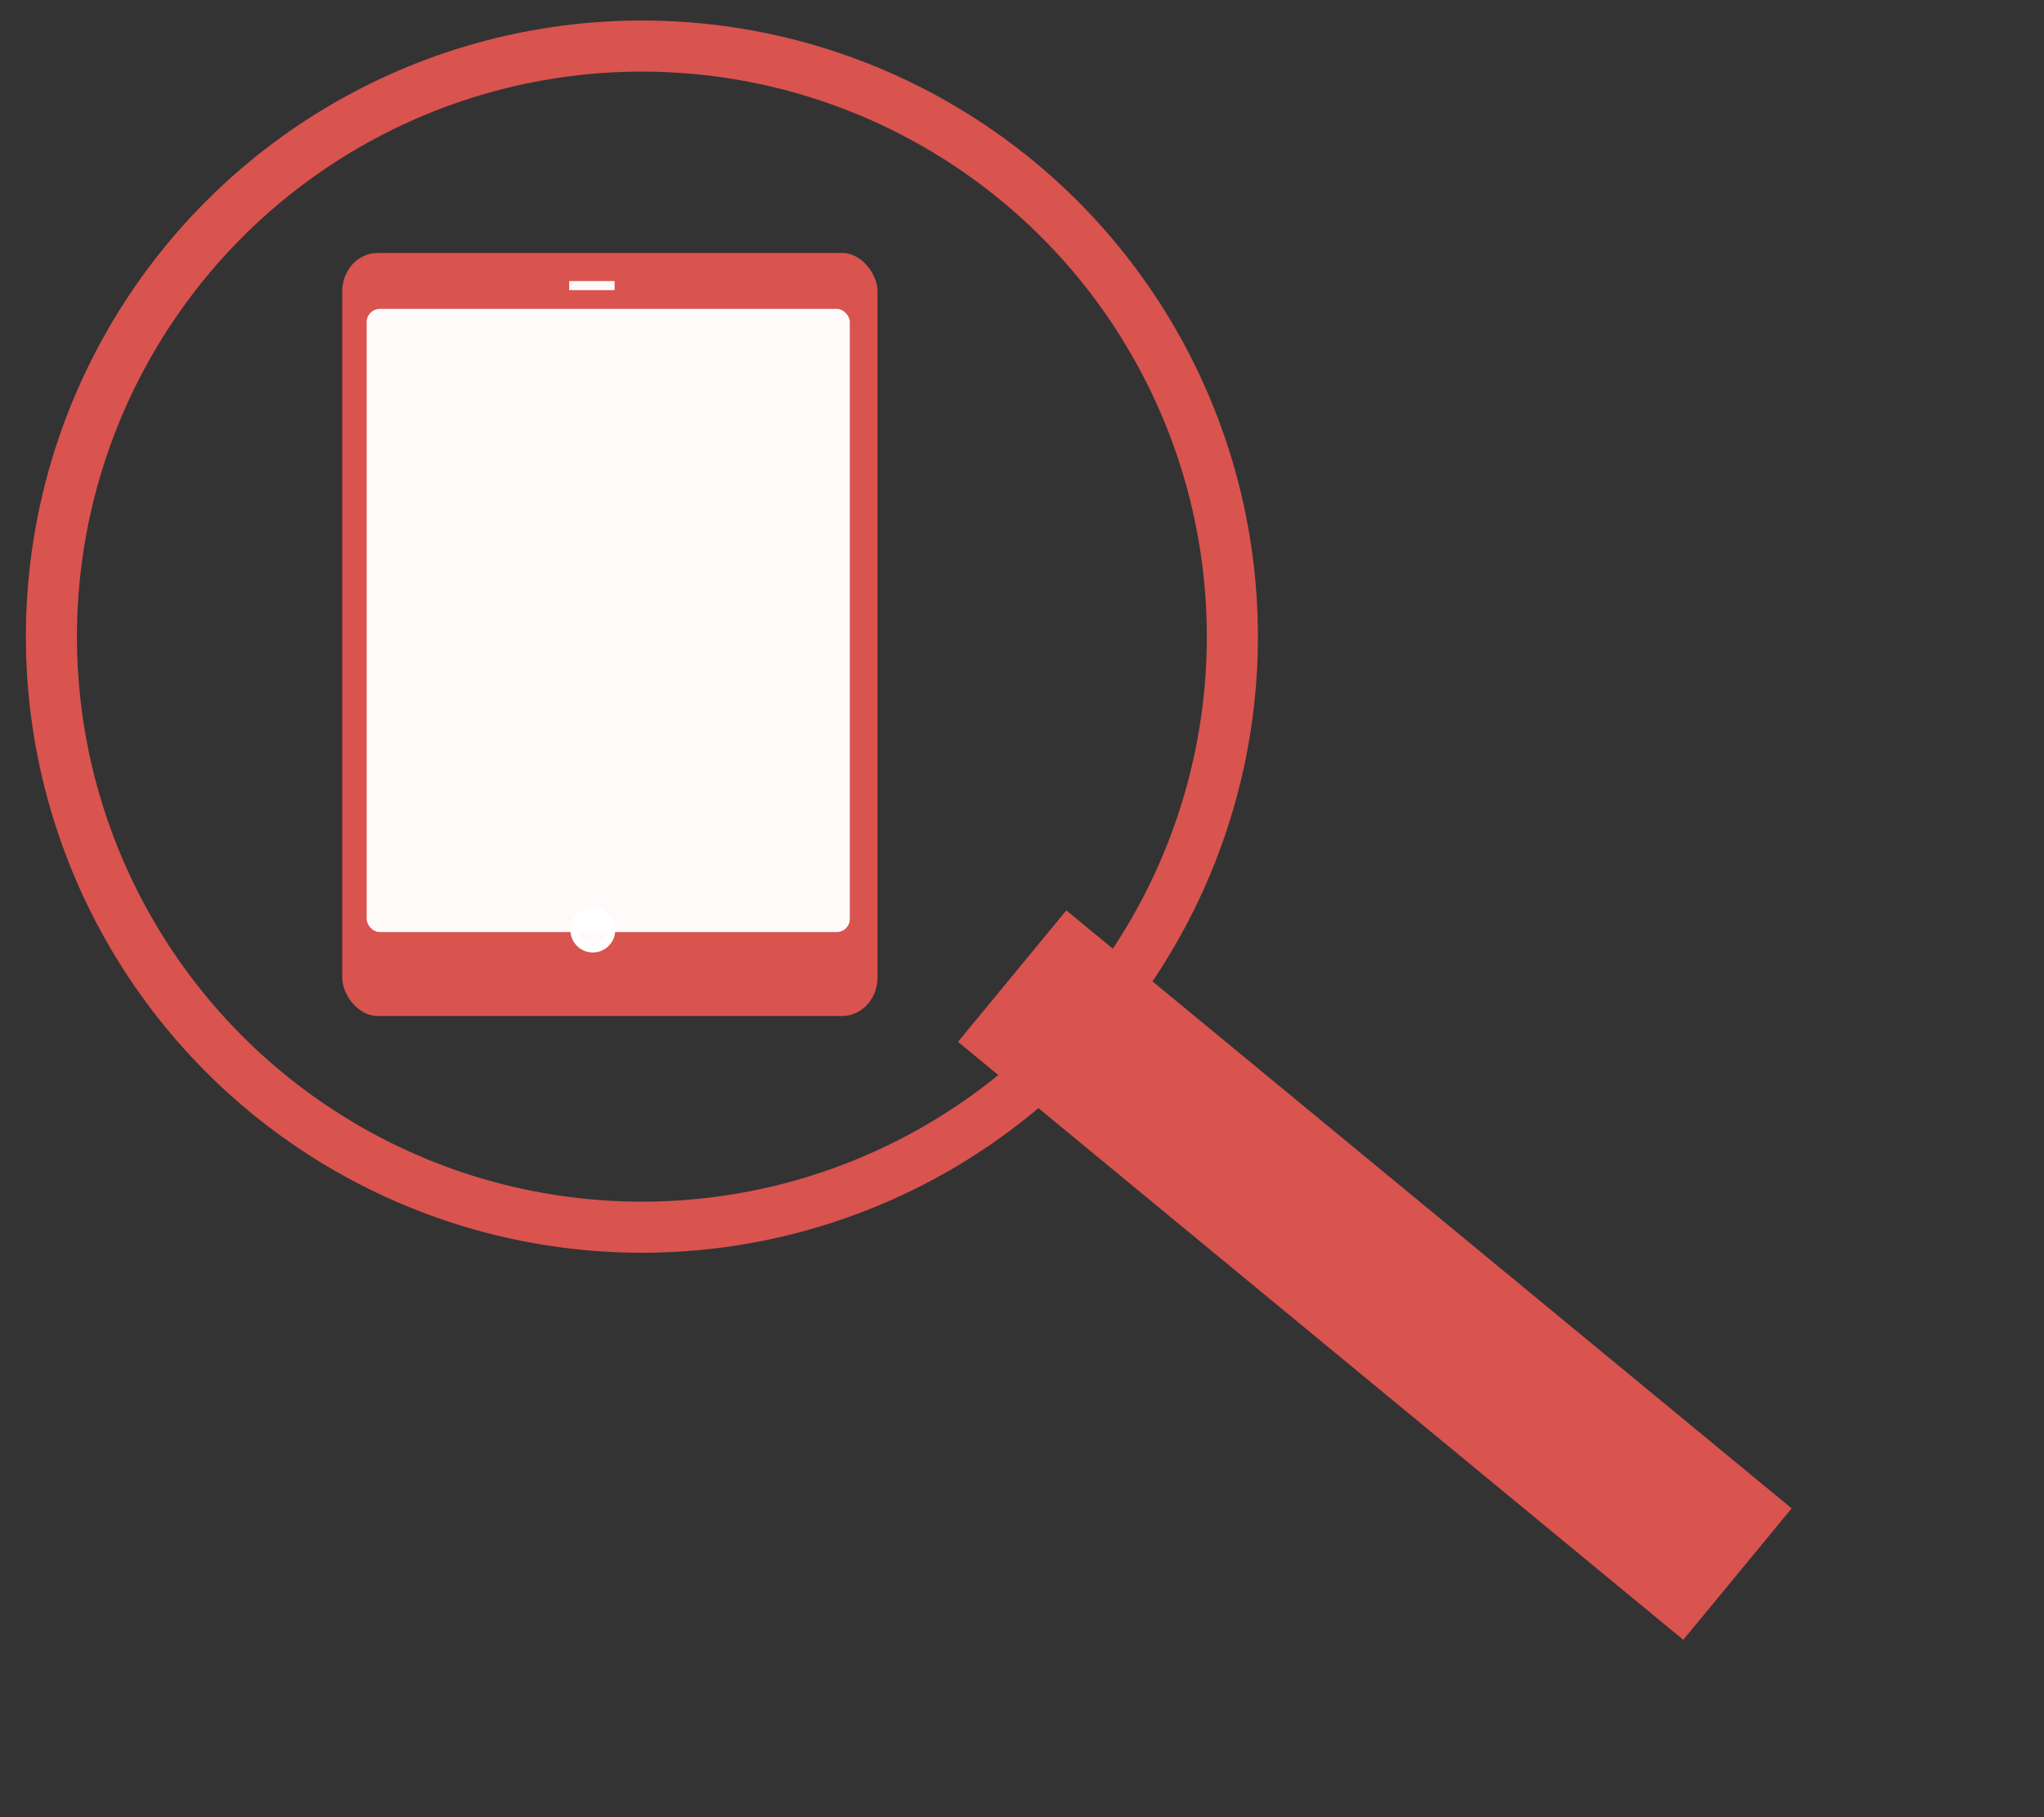 <?xml version="1.0" standalone="no"?>
<!DOCTYPE svg PUBLIC "-//W3C//DTD SVG 20010904//EN" "http://www.w3.org/TR/2001/REC-SVG-20010904/DTD/svg10.dtd">
<!-- Created using Karbon, part of Calligra: http://www.calligra.org/karbon -->
<svg xmlns="http://www.w3.org/2000/svg" xmlns:xlink="http://www.w3.org/1999/xlink" width="63.78pt" height="56.693pt">
<rect width="100%" height="100%" fill="#333333" stroke="none"/>
<defs/>
<g id="layer0">
  <g id="group0" transform="translate(143.471, 56.532)" fill="none"/>
  <g id="group1" transform="translate(177.166, 177.166)" fill="none">
   <circle id="shape0" transform="translate(-175.027, -175.25)" r="18.425pt" cx="18.425pt" cy="18.425pt" fill="none" stroke="#d9534f" stroke-width="2.126" stroke-linecap="square" stroke-linejoin="miter" stroke-miterlimit="1.984"/>
   <path id="shape1" transform="translate(-135.055, -136.562)" fill="none" stroke="#d9534f" stroke-width="7.087" stroke-linecap="butt" stroke-linejoin="miter" stroke-miterlimit="0" d="M0 0L30.176 24.875"/>
   <rect id="shape2" transform="translate(-162.929, -166.644)" fill="#d9534f" fill-rule="evenodd" stroke="#800000" stroke-width="0" stroke-linecap="butt" stroke-linejoin="bevel" width="16.705pt" height="23.806pt" rx="1.106pt" ry="1.202pt"/>
   <rect id="shape3" transform="translate(-161.91, -164.316)" fill="#ffffff" fill-opacity="0.965" fill-rule="evenodd" stroke="#ffffff" stroke-width="0" stroke-linecap="square" stroke-linejoin="miter" stroke-miterlimit="1.984" width="15.075pt" height="19.441pt" rx="0.407pt" ry="0.407pt"/>
   <circle id="shape4" transform="translate(-153.258, -139.234)" r="0.567pt" cx="0.567pt" cy="0.567pt" fill="#ffffff" fill-opacity="0.965" fill-rule="evenodd" stroke="#ffffff" stroke-width="0.354" stroke-linecap="square" stroke-linejoin="miter" stroke-miterlimit="1.984"/>
   <rect id="shape5" transform="translate(-153.486, -165.474)" fill="#ffffff" fill-opacity="0.965" fill-rule="evenodd" stroke="#ffffff" stroke-width="0" stroke-linecap="square" stroke-linejoin="miter" stroke-miterlimit="1.984" width="1.417pt" height="0.283pt"/>
  </g>
 </g>
</svg>
